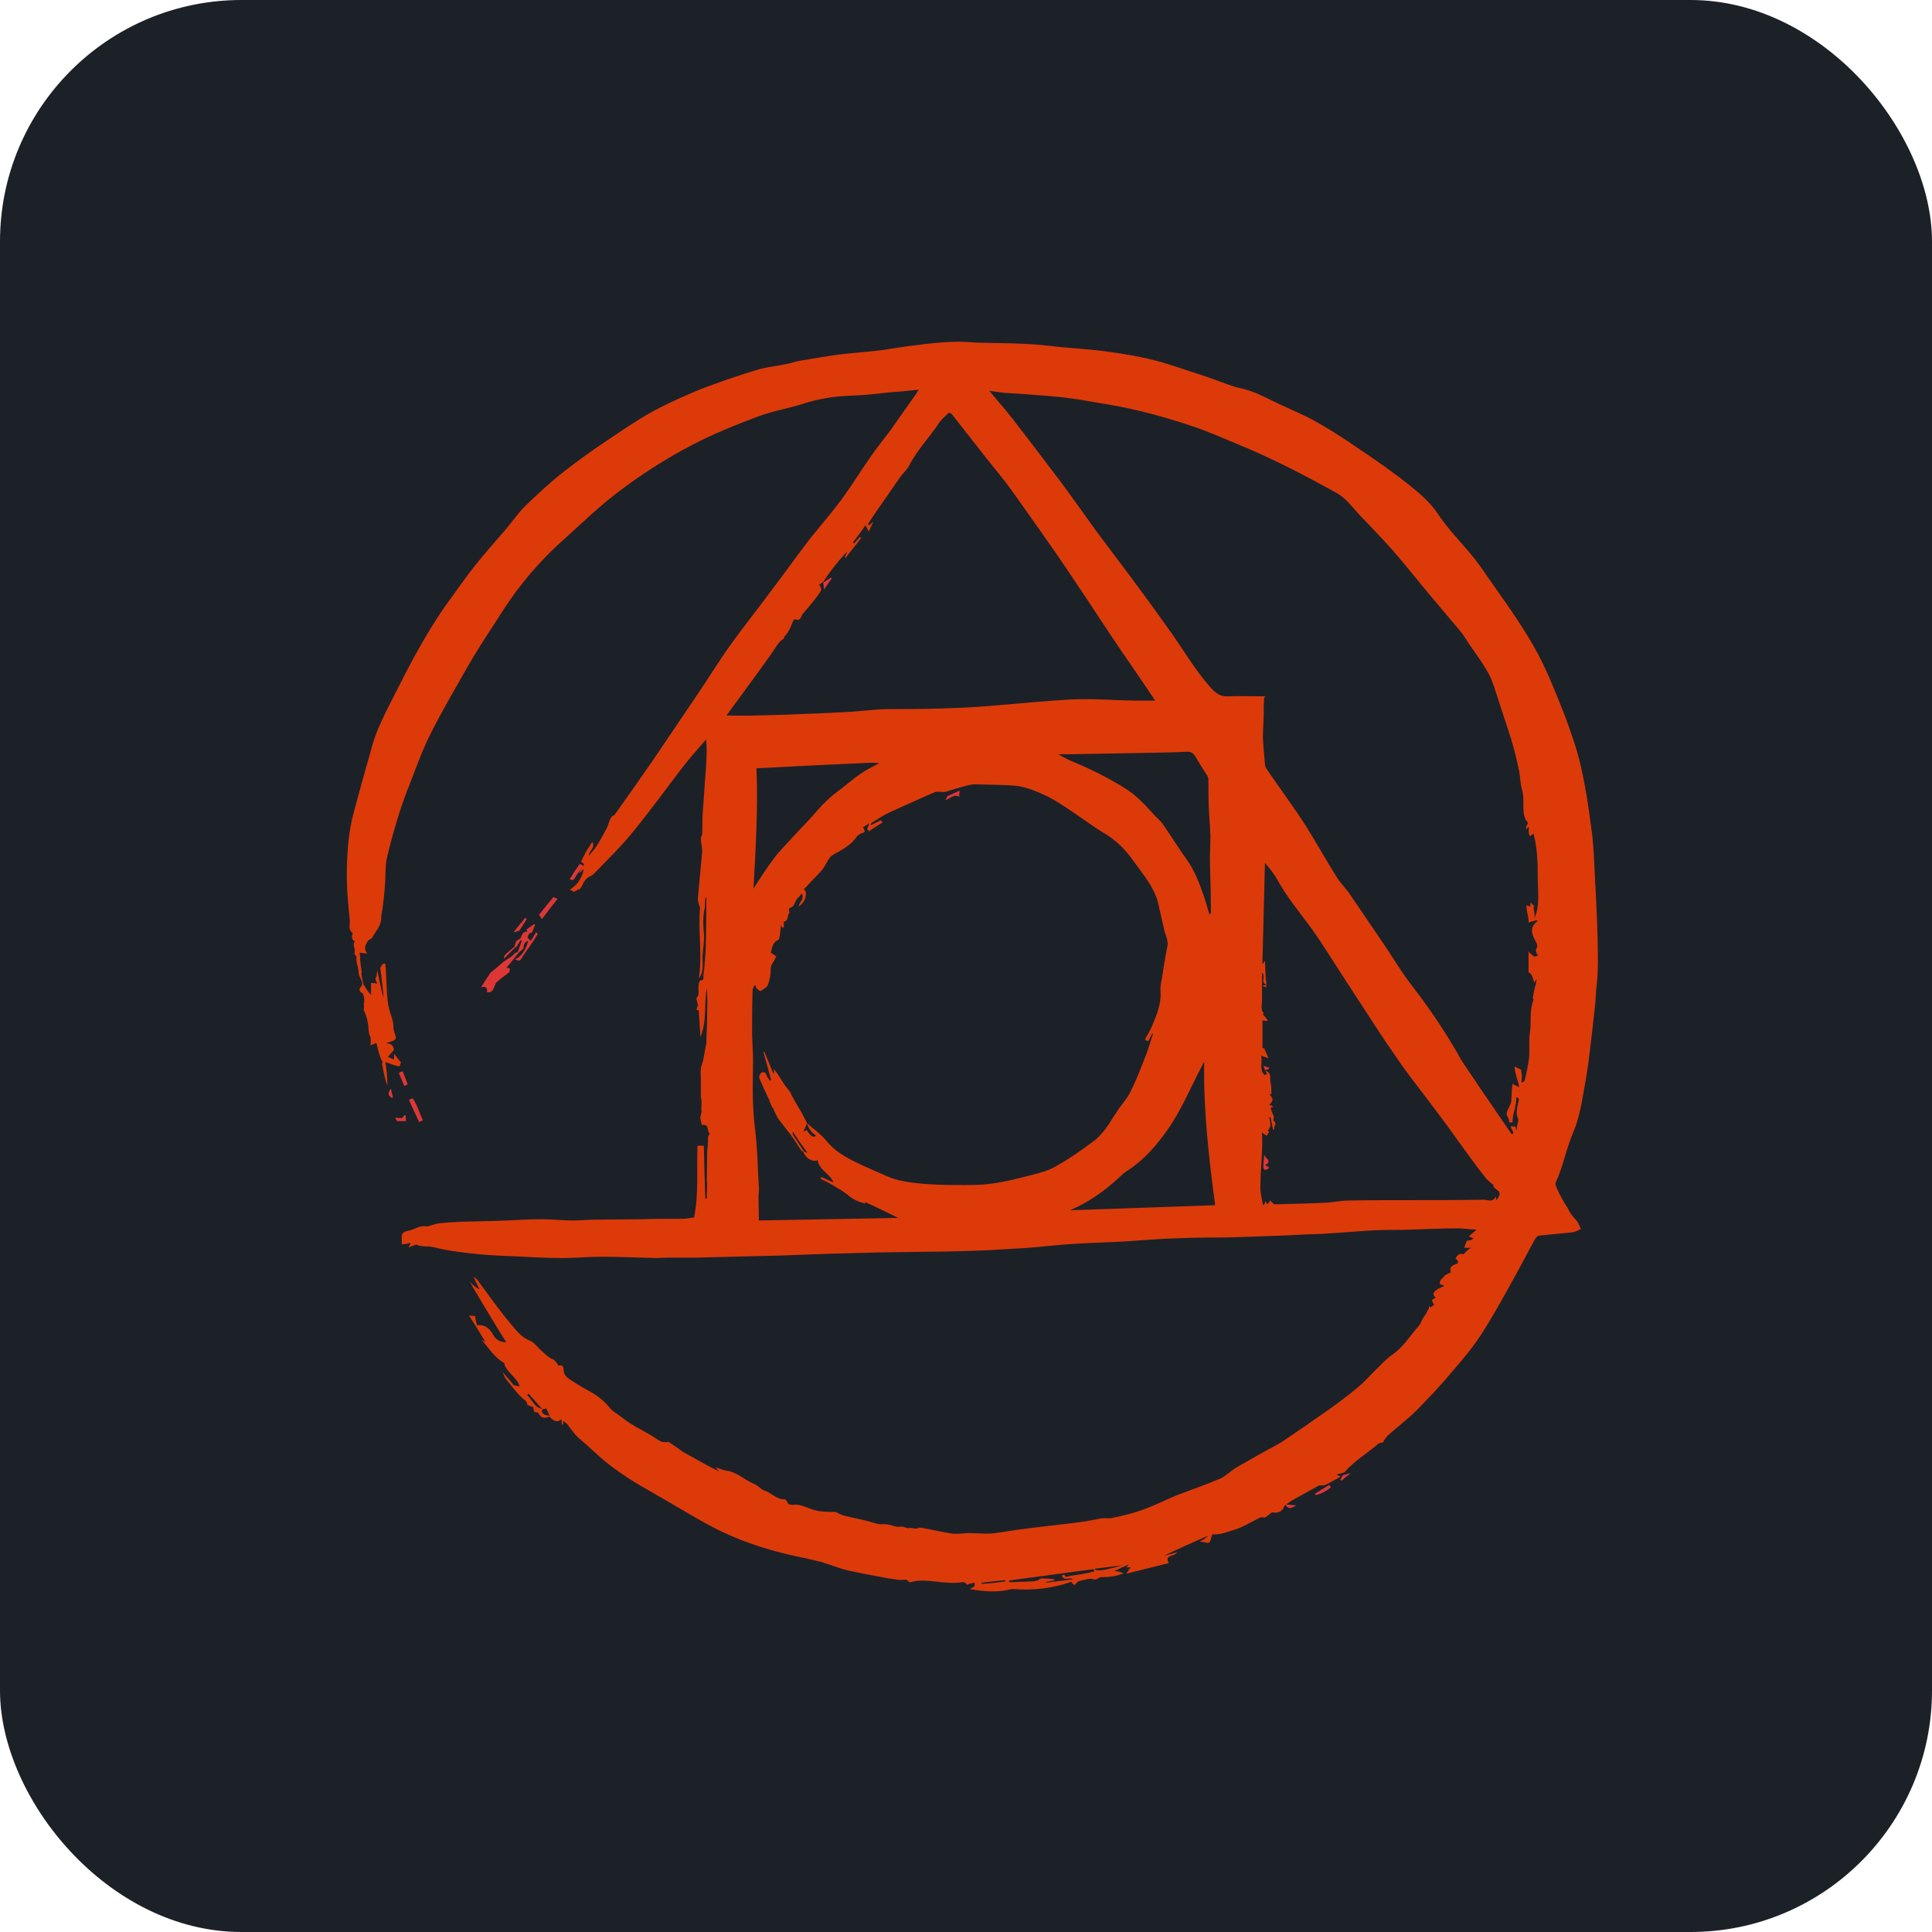 <svg fill="none" height="64" viewBox="0 0 64 64" width="64" xmlns="http://www.w3.org/2000/svg" xmlns:xlink="http://www.w3.org/1999/xlink"><clipPath id="a"><path d="m11 11h42v42h-42z"/></clipPath><rect fill="#1c2128" height="64" rx="8" width="64"/><g clip-path="url(#a)" clip-rule="evenodd" fill-rule="evenodd"><path d="m19.212 28.612c.056.043.154.07.056.154-.07.098-.154.182-.21.294-.056.098-.098.126-.182.056.112-.182.223-.351.335-.505zm28.121 14.672c0 .042.014.069.014.112.028-.056.028-.084.043-.112zm-2.854 5.585-2.435-13.496c-.042-.013-.097-.041-.196-.069.028.056.043.098.056.14.069-.014.098-.014.126-.028 0-.014 0-.028.014-.043l2.435 13.497zm-2.518-16.534c-.014.042-.014.084-.014.126 0-.043 0-.085.015-.126zm.014.28c-.014 0-.014 0-.028-.015v.014c.015.014.015.014.029 0zm-.028.112v-.098c-.041.014-.083.014-.139.028.07.027.14.042.14.069z" fill="#dd3735"/><path d="m52.846 29.326c-.028-.546-.041-1.092-.098-1.638-.098-.742-.196-1.498-.364-2.226-.126-.602-.335-1.176-.545-1.75-.266-.672-.532-1.358-.868-2.002-.545-1.036-1.259-1.96-1.917-2.926-.435-.616-.994-1.12-1.414-1.75-.238-.364-.588-.671-.937-.951-.56-.449-1.147-.855-1.735-1.247-.443-.311-.901-.6-1.372-.868-.378-.211-.783-.379-1.175-.561-.448-.21-.881-.462-1.385-.56-.127-.027-.238-.069-.364-.112-.322-.112-.629-.237-.952-.336-.489-.154-.965-.336-1.469-.462-.488-.126-.992-.209-1.496-.28-.559-.082-1.132-.112-1.693-.166-.358-.046-.717-.079-1.077-.098-.532-.028-1.077-.028-1.609-.042-.266-.014-.545-.043-.811-.028-.406.014-.811.056-1.218.112-.391.043-.783.112-1.161.168-.461.056-.922.084-1.384.14-.434.056-.881.14-1.315.21-.154.028-.308.084-.463.112-.335.07-.685.098-1.021.21-.601.183-1.203.393-1.791.616-.546.224-1.078.462-1.595.742-.532.293-1.036.643-1.539.98-.484.323-.955.664-1.414 1.022-.447.351-.867.742-1.273 1.134-.223.223-.406.49-.616.742-.349.406-.699.798-1.035 1.218-.279.351-.532.714-.797 1.079-.475.643-.88 1.329-1.258 2.016-.154.28-.294.56-.434.839-.21.42-.434.826-.629 1.26-.14.294-.252.616-.336.938-.195.686-.391 1.387-.573 2.072-.168.616-.21 1.26-.223 1.89-.014.56.042 1.106.097 1.666.014.14-.069.308.098.42-.056.154-.014.239.069.266-.097.154.043.253-.013.393-.014.028.043.083.069.125 0 .043-.013.098 0 .14.015.126.071.252.071.392 0 .098.084.21.112.308.014.041 0 .112-.028.14-.084.098-.07.182.056.238.071.182.043.266.029.351.028.125-.014.167 0 .196.112.224.154.476.168.728 0 .056.028.113.056.182.014 0 0 .266 0 .266.069-.041.126-.055.196-.083.043.182.084.351.14.505.07.112.07.167.043.181.056.252.084.49.181.728 0-.266-.027-.531-.069-.784.196.07.364.14.476.14.014-.043.028-.098.043-.126-.084-.083-.154-.209-.238-.293.028.112 0 .154 0 .197-.056-.029-.126-.057-.196-.085.056-.069.112-.14.196-.223 0-.126-.069-.239-.266-.225.084-.028.168-.069.266-.098.154-.083-.014-.237-.014-.433.014-.237-.126-.475-.168-.728-.07-.392-.056-.98-.098-1.372-.084-.07-.154.112-.168.126.043.336.084.672.112 1.008-.084-.28-.14-.588-.209-.924-.014.098-.028.14-.028.197-.069.069-.014.154.028.252-.098-.043-.21-.028-.21-.028v.392c-.139-.14-.181-.252-.252-.351-.028-.112-.043-.223-.069-.335.027-.071 0-.113 0-.154-.016-.112-.031-.224-.043-.337.014-.014-.014-.223-.014-.223.112.013.182.027.252.027-.14-.181-.043-.293.014-.405.028-.056.126-.069.154-.127.112-.21.294-.377.294-.644 0-.126.043-.266.056-.392.028-.238.056-.476.069-.714.029-.308 0-.616.071-.91.113-.489.253-.979.406-1.47.112-.351.238-.685.378-1.036.21-.546.406-1.092.672-1.61.377-.756.811-1.484 1.231-2.226.266-.462.545-.896.84-1.344.279-.434.558-.882.881-1.288.443-.573.94-1.103 1.483-1.582.56-.504 1.091-1.022 1.693-1.484.782-.604 1.615-1.138 2.489-1.597.714-.377 1.455-.673 2.197-.953.476-.182.993-.266 1.483-.42.559-.182 1.119-.266 1.706-.28.378-.014.742-.056 1.119-.098.336-.026.671-.055 1.036-.097-.043.056-.056.084-.07.112-.153.224-.321.448-.475.672-.126.182-.266.378-.392.56-.224.295-.463.589-.672.897-.322.462-.616.938-.952 1.4-.335.448-.699.868-1.049 1.302-.461.603-.895 1.218-1.357 1.82-.42.574-.867 1.121-1.273 1.695-.364.503-.686 1.036-1.036 1.553-.517.77-1.035 1.526-1.552 2.296-.406.586-.817 1.17-1.231 1.75-.028.043-.07.055-.112.083-.112.182-.112.28-.154.364-.112.21-.223.42-.35.616-.07.112-.168.209-.252.322-.014-.168.223-.252.112-.462-.069.113-.14.21-.209.323l-.168.335c.056.043.154.071.056.154-.043.071-.084.154-.126.225.061-.035.113-.083.154-.14 0 .154-.084.279-.154.405-.056.112-.196.197-.293.28.014.014.112.056.126.07.126-.043.168-.112.182-.07.043-.056.084-.098.098-.14.055-.14.139-.252.279-.308.056-.028.098-.07.14-.112.42-.435.854-.854 1.231-1.317.588-.715 1.12-1.456 1.68-2.184.237-.308.517-.616.769-.911.042.322.014.63 0 .924-.043.517-.07 1.036-.112 1.567-.014.21 0 .42-.014.63 0 .056-.043.098-.043.154 0 .14.043.294.043.434-.043.518-.099 1.022-.141 1.54-.014.112.042.224.069.323-.069.755.085 1.554-.042 2.352.098-.154.126-.252.126-.35.013-.084 0-.168 0-.266v-.14c.013-.252.069-.518.042-.77-.028-.28-.028-.546.028-.812.028-.112-.014-.252.056-.392v.21c-.014.797.014 1.595-.097 2.393-.014.07.043.197-.112.182-.127.252.028.434-.112.574-.029.028.027.154.041.238-.056.168-.056.169.028.182.014.308.043.588.056.882.223-.531.112-1.079.21-1.625.014.224.028.448.014.685 0 .365-.014.715-.028 1.079 0 .07-.014.14-.028.21-.043.197-.056.392-.126.574-.056.14-.028.351-.028.518v.533c.056.238-.014.364.028.504-.043.141-.056.183-.043.225l.043.21c.28-.028.154.182.266.294-.084.113-.056.154-.056.211 0 .126-.013.238-.028.364 0 .322-.014.644-.014.952 0 .043.014.083.014.125 0 .029-.014.393-.014.393.028.041 0 .083-.043.125-.013 0-.055-1.778-.055-1.778h-.21c-.028.839.043 1.595-.112 2.38-.168.013-.223.042-.406.042-.434 0-.868 0-1.301.014-.518 0-1.021.014-1.539.014-.251 0-.517.029-.769.029-.336 0-.686-.043-1.021-.043-.518 0-1.022.043-1.54.056-.378.014-.755.014-1.132.028-.253.013-.505.026-.756.055-.112.014-.21.056-.35.098-.043 0-.14-.014-.223 0-.141.028-.266.112-.407.14-.21.043-.266.098-.238.308v.14c-.014.028.308-.043.308-.043-.029 0-.043.084-.085.154.113-.043.182-.07.253-.098.21.098.392.043.559.085.545.139 1.105.197 1.664.251.364.028.714.043 1.078.056.517.028 1.035.056 1.552.056.434 0 .854-.043 1.287-.043.601 0 1.204.028 1.805.043.126 0 .266-.015.406-.015h1.021c.91-.028 1.819-.043 2.729-.069.518-.015 1.05-.043 1.567-.057l1.595-.043c.616-.014 1.231-.014 1.833-.027.462 0 .909-.016 1.372-.029.517-.014 1.048-.056 1.566-.083.28-.014.56-.043.84-.07.336-.028.686-.069 1.021-.083.504-.029 1.022-.043 1.526-.071.629-.041 1.259-.097 1.902-.112.588-.028 1.189-.014 1.777-.028.518-.014 1.036-.043 1.567-.056l.882-.043s.587-.014.881-.043c.503-.028 1.007-.083 1.511-.097.321-.014.643 0 .965-.014.517-.014 1.049-.043 1.567-.043.195 0 .405.029.657.043-.112.098-.182.154-.266.224.056.014.112.043.168.07-.065.046-.143.07-.223.069-.029.071-.057.099-.085.239h.252c-.098 0-.182.126-.28.21-.112-.029-.21 0-.266.154.098.055.084.097.07.154-.168.055-.294.112-.223.293-.057.028-.127.056-.197.098-.069.112-.196.14-.168.294.056.013.112.043.154.055-.07.028-.14.07-.21.098-.252.154-.139.224-.084.294-.043.028-.084.056-.126.07.028.126.069.154.084.154-.071.054-.142.11-.21.168-.043.126-.098.182-.154.266-.056.084-.084.197-.154.28-.293.323-.503.701-.881.953-.14.098-.266.224-.392.351-.252.237-.476.504-.742.728-.351.291-.716.566-1.091.826-.461.322-.922.644-1.384.952-.252.167-.532.293-.797.447-.266.154-.518.294-.784.448-.168.112-.322.266-.504.351-.462.197-.952.364-1.427.546-.463.197-.797.364-1.147.49-.322.112-.658.197-.993.266-.112.029-.238 0-.364.014-.238.043-.476.099-.714.126-.616.084-1.231.14-1.846.224-.364.043-.714.112-1.078.154-.252.014-.517-.014-.769-.014-.182 0-.378.043-.56.014-.293-.043-.588-.112-.881-.168-.069-.014-.168-.043-.223-.014-.112.056-.21-.028-.323 0-.069.014-.139-.043-.209-.043-.056-.013-.127.015-.197 0-.154-.041-.293-.097-.463-.083-.166.014-.335-.07-.516-.112-.253-.056-.489-.112-.742-.168-.098-.03-.192-.073-.279-.126-.364 0-.602-.014-.826-.098-.196-.069-.377-.167-.587-.139-.055.014-.097-.014-.154-.014-.043-.056-.084-.168-.125-.168-.28.014-.448-.223-.686-.294-.125-.043-.223-.182-.349-.224-.308-.126-.559-.392-.909-.433-.112-.014-.223-.07-.35-.112.043.055.069.097.112.139-.406-.197-.783-.42-1.161-.63-.055-.014-.097-.069-.139-.098l-.377-.252c-.21.043-.294-.043-.351-.07-.378-.266-.811-.434-1.175-.728-.154-.126-.335-.21-.447-.364-.197-.238-.434-.406-.7-.546-.209-.112-.405-.238-.601-.364-.098-.07-.197-.154-.197-.308 0-.098-.041-.197-.167-.14-.056-.084-.112-.182-.182-.21-.168-.069-.28-.197-.406-.308s-.223-.266-.378-.321c-.28-.112-.448-.35-.616-.546-.392-.462-.742-.967-1.106-1.456-.028-.043-.084-.071-.126-.113.056.154.126.28.196.42-.139-.056-.237-.154-.321-.252-.014.014.965 1.624.965 1.624.085.126.154.252.238.378-.084.008-.169-.009-.244-.049-.075-.04-.136-.101-.176-.175-.126-.223-.266-.363-.545-.335-.03-.101-.053-.204-.069-.308-.057 0-.098 0-.197-.014.197.308.364.574.546.882-.071-.043-.112-.07-.141-.084.252.266.433.602.755.77.07.322.434.475.518.784-.069-.014-.127-.028-.197-.043-.112-.14-.238-.28-.363-.433.028.098.069.182.125.252.168.21.322.42.518.602.07.071.168.099.168.225.112.056.154.069.196.069.029.085-.013.211.154.183.112.21.223.21.377.14.182.182.281.197.406.085 0 .069.014.139.014.196.056-.028.043-.07.043-.14.069.056.112.084.139.112.14.197.266.378.461.532.266.224.504.462.755.672.49.406 1.037.743 1.582 1.05.672.378 1.316.784 2.001 1.147.825.435 1.707.729 2.616.939.336.07.658.14.994.223.292.085.587.211.881.281.448.098.909.182 1.357.266.097.014.197.029.308.043.125.028.279-.028.307.014.07.112.126.055.21.042.098-.028.21-.028.322-.028.392.014.769.098 1.161.07.085 0 .21-.071.281.069.126-.056.196-.056.252-.069.015.125 0 .125-.027.139-.029.014-.071.028-.127.07.503.098.979.112 1.398 0 .728.056 1.358-.028 1.96-.238.056.07.098.168.182.028.028-.043.098-.057.154-.071.126-.028.28-.084.391-.043.127.043.169-.069.266-.069.169 0 .322-.014.476-.043.084-.014.168-.056.266-.084-.096-.048-.201-.072-.308-.071.169-.084.322-.154.476-.223-.028.042-.056.097-.112.097h.195c-.043 0-.098.126-.168.21.503-.126.964-.238 1.413-.351-.154-.293.167-.195.28-.363-.14.043-.28.084-.42.112.476-.237.966-.447 1.441-.657-.069.084-.154.126-.279.197.084.013.14.013.182.027.223.071.168-.139.238-.266.266 0 .378-.042.503-.084.14-.043.28-.084.42-.14.223-.098.433-.223.657-.335.043-.015.112 0 .168 0 .154-.099.209-.183.252-.169.197.028.335-.043.391-.223.098-.071.168-.126.238-.169.307-.168.601-.336.909-.504.112 0 .168 0 .196-.014.183-.085.351-.182.518-.28-.048-.02-.095-.043-.14-.069.139-.029.181-.043.266-.071.335-.393.797-.659 1.147-.967.154-.014.154-.056.154-.083.055-.07.112-.154.181-.21.308-.28.643-.518.923-.812.406-.407.797-.827 1.161-1.261.335-.392.672-.784.952-1.218.392-.602.727-1.218 1.077-1.849.252-.447.476-.895.728-1.343.027-.043.084-.098.126-.098.377-.043.756-.069 1.12-.112.084-.014.182-.069.266-.112-.043-.07-.07-.154-.112-.224-.056-.085-.14-.154-.197-.239-.055-.069-.097-.154-.139-.237-.043-.069-.084-.125-.126-.197-.085-.154-.169-.308-.239-.475-.014-.043-.043-.112-.028-.154.252-.546.35-1.134.588-1.68.238-.56.308-1.19.42-1.792.098-.574.154-1.148.223-1.721.043-.406.098-.798.112-1.204.085-.644.056-1.246.043-1.849-.014-.531-.043-1.077-.069-1.61zm-35.102 17.234c-.098-.112-.182-.238-.28-.35l.043-.043c.153.169.307.336.46.519-.084-.043-.182-.07-.223-.127zm.223.127c.043-.014.085-.014.127-.028.043.07.07.154.112.238-.196-.014-.293-.098-.238-.21zm14.551 5.782v-.043c.266-.028.517-.056.783-.083v.041c-.266.043-.517.069-.783.084zm3.525-.364c-.195.043-.405.071-.601.099-.07.014-.154.084-.182-.043-.028.014-.056.014-.084.029.069.209.238.041.378.125-.308.043-.601.07-.895.112v-.028c.085-.014.182-.028.266-.043v-.041c-.139-.017-.28-.026-.42-.028-.041 0-.097.056-.139.07-.056.014-.112.028-.182.028-.238.014-.475.014-.7.028-.014 0-.043-.014-.056-.014v-.043c.937-.125 1.861-.251 2.798-.377.014.028.014.056.028.083-.084 0-.14.029-.21.043zm.21-.139c.322-.043.617-.07.924-.112-.643.182-.854.209-.924.112zm-12.186-28.267c.447-.616.909-1.233 1.357-1.862.14-.183.252-.379.391-.561.043-.056.098-.084.168-.14l-.014-.026c.056-.071.112-.128.14-.183.071-.112.113-.238.169-.364.015-.022.034-.04.056-.055.197.098.197-.112.266-.182.126-.14.252-.294.364-.434.084-.112.168-.21.238-.336.014-.043-.028-.112-.043-.168h-.042c.043-.028.084-.069.126-.098.014 0 .014 0 .028-.014.084-.126.168-.252.252-.364.168-.223.349-.447.545-.643-.028.069-.056.14-.084.196.014 0 .014.014.028.014.168-.224.35-.434.518-.659-.014-.013-.028-.028-.043-.028-.069.07-.126.14-.196.21-.014-.014-.028-.028-.043-.028.141-.182.281-.364.42-.574.028.043.056.098.112.21.057-.14.113-.237.154-.336-.041.043-.097.084-.139.126l-.043-.043.252-.377c.266-.378.532-.77.797-1.149.098-.14.223-.252.308-.392.266-.531.686-.952 1.007-1.442.07-.098.168-.182.252-.266.069-.085.126-.056.182.014.378.476.755.966 1.132 1.442.281.351.56.685.826 1.05.322.448.629.896.952 1.344.364.518.727 1.036 1.077 1.567.532.785 1.035 1.569 1.567 2.353.392.574.784 1.134 1.161 1.708h-.715c-.657-.013-1.329-.069-1.986-.041-.895.043-1.804.14-2.7.21-1.133.098-2.281.112-3.413.112-.407 0-.812.057-1.218.085-.49.028-.966.056-1.456.069-.574.029-1.132.043-1.707.057-.322.014-.658 0-1.008 0zm16.047 6.439v.127c-.014 0-.028.014-.056.014-.056-.197-.112-.407-.182-.603-.14-.406-.294-.813-.546-1.176-.281-.392-.532-.797-.812-1.203-.069-.098-.168-.182-.252-.266-.294-.322-.588-.659-.965-.896-.556-.349-1.141-.649-1.749-.897-.169-.072-.332-.157-.489-.252h.335l2.392-.043c.518-.013 1.022-.013 1.539-.041.126 0 .196.043.266.154.126.21.252.42.391.63.014.028.043.069.043.112 0 .308 0 .63.014.938.013.322.043.63.055.952 0 .322-.028.658-.014.994.014.477.028.967.028 1.456zm-15.054-4.688c.658-.028 1.287-.07 1.931-.098.502-.028 1.021-.043 1.524-.07.21-.013.406-.027.616 0-.223.113-.448.225-.643.364-.252.168-.489.392-.742.574-.253.182-.476.406-.686.644-.266.321-.56.601-.84.91-.197.224-.42.434-.588.672-.238.308-.448.643-.671.994.07-1.33.154-2.646.098-3.99zm9.136 13.468c-.448.112-.909.238-1.372.294-.391.056-.797.043-1.203.043-.36 0-.72-.014-1.078-.043-.406-.042-.811-.084-1.203-.266-.337-.154-.686-.294-1.021-.462-.337-.168-.673-.363-.925-.671-.181-.225-.433-.406-.657-.603.043.168.14.308.294.406-.07.084-.168.043-.308-.182-.041.028-.083.043-.112.056.043-.098.084-.197.126-.28-.056-.112-.126-.238-.182-.351-.112-.182-.223-.377-.322-.559-.028-.043-.028-.084-.056-.126-.07-.081-.136-.165-.197-.252-.112-.167-.209-.349-.349-.517 0 .043.014.084.014.14-.014 0-.028.014-.028.014l-.295-.714c-.014 0-.014 0-.028.014l.252.924c-.014 0-.028.013-.043.013-.041-.055-.083-.112-.112-.181-.028-.113-.112-.113-.181-.071-.043.028-.071.126-.056.168.098.238.21.476.322.714.028.084.056.154.098.238.014.028.056.056.056.098.056.112.098.223.168.322.126.168.266.336.392.504.125.168.237.351.349.518.014.028.056.028.069.043.071.21.308.363.476.28.043.322.392.434.532.742-.137-.056-.273-.117-.406-.182-.014.014-.014.028-.029.056.168.084.336.168.489.266.141.085.281.168.407.266.168.154.364.239.601.294-.005-.021-.014-.04-.027-.057.391.182.797.378 1.105.531-1.455.029-3.008.057-4.617.085 0-.266-.014-.518-.014-.784 0-.112.028-.21.013-.322-.043-.643-.043-1.288-.126-1.918-.084-.671-.084-1.33-.069-2.003.013-.363-.014-.741-.029-1.105 0-.49 0-.967.015-1.456 0-.07.028-.126.056-.197h.043c.013.029 0 .071.027.085.043.043.113.112.141.098.083-.056.209-.112.238-.197.069-.167.098-.349.098-.517 0-.125.056-.209.112-.294.029-.043.043-.084.071-.14-.056-.043-.112-.07-.182-.126.056-.154.043-.336.253-.42.028-.014.028-.085.043-.126.013-.113.027-.239.042-.351.028.043.043.056.069.083.008-.015.018-.029.029-.043 0-.055-.014-.167 0-.167.168-.028.098-.21.182-.294.013-.015-.014-.057-.014-.085 0-.028 0-.069.014-.069.195-.043.168-.252.293-.351.043-.028.056-.069.112-.14.112.196-.084.294-.098.434.237-.14.307-.475.168-.574.056-.043.112-.098.154-.154.154-.168.321-.322.461-.49.098-.125.154-.28.252-.405.056-.07.168-.126.252-.168.252-.139.489-.293.643-.531.028-.028.07-.056.112-.084.043-.028.127-.028.14-.07.014-.028-.028-.098-.056-.14.055-.028.112-.084.223-.14-.043.084-.056.14-.084.197l.069.069c.127-.098.322-.209.448-.293 0-.013-.07-.069-.07-.069-.084.043-.209.112-.335.168.026-.043.026-.07.043-.084.195-.126.391-.252.601-.351.489-.223.979-.447 1.469-.657.084-.043.197-.014.294-.014.042 0 .069 0 .112-.014.223-.07.448-.14.671-.197.097-.028.209-.042.308-.042.418.013.838.013 1.258.042.182.014.35.056.518.112.215.075.426.164.629.266.238.128.462.267.686.421.406.266.783.56 1.189.798.392.238.7.56.952.924.308.433.658.826.797 1.357l.209.924c.043.168.14.336.098.531-.071.351-.127.715-.182 1.065-.028.141-.056.282-.042.42.027.436-.141.813-.308 1.205-.056.126-.14.252-.21.392.034.024.072.043.112.056l.126-.252c.014 0 .014 0 .028.014-.07.196-.126.406-.197.602-.167.434-.335.882-.545 1.302-.112.238-.308.434-.448.659-.139.196-.252.405-.391.588-.126.154-.252.308-.42.42-.378.28-.769.56-1.175.784-.252.154-.545.238-.825.308zm-7.457-.744-.014.014c-.029-.014-.071-.028-.099-.056l-.336-.505c-.028-.041-.043-.083-.028-.139.154.238.309.462.476.685zm8.703 1.918c.629-.266 1.147-.643 1.621-1.077.071-.07.14-.14.224-.197.588-.363 1.021-.868 1.413-1.428.448-.644.742-1.372 1.106-2.058.025-.053.053-.104.084-.154-.028 1.596.154 3.164.364 4.746-1.581.056-3.19.112-4.812.168zm14.186-.42c-.014.028-.043.056-.056.085-.014-.029-.014-.071-.028-.128-.084.225-.266.113-.392.113-.755.014-1.525.014-2.281.014-.727 0-1.468 0-2.196.013-.238 0-.49.056-.728.07-.573.028-1.147.043-1.72.056-.043 0-.084-.069-.154-.125-.025.044-.053.086-.084.126-.015-.028-.043-.055-.071-.097-.014.043-.028.084-.043.112h-.04c-.028-.196-.084-.377-.084-.574 0-.42.043-.839.056-1.26.014-.196 0-.377 0-.56.056.043.098.071.154.112.028-.055.056-.097.084-.138 0 0-.028-.015-.056-.043.027-.014.055-.043.055-.056.014-.043.043-.084.043-.112 0-.098-.029-.182-.043-.266.014 0 .028 0 .043-.015l.084.42h.043c-.056-.097.126-.182-.028-.293-.014-.014.014-.098.014-.14-.043-.084-.069-.167-.112-.28.014-.014.056-.028.098-.043-.056-.028-.098-.055-.14-.069.14-.126.14-.197.014-.336.029-.013.056-.013.056-.026 0-.127 0-.252-.028-.377-.028-.141.043-.308-.168-.393.014.043.028.07.056.112 0 0-.043.014-.084.043-.182-.168-.069-.393-.112-.644.098.028.168.056.238.085-.028-.099-.098-.211-.14-.337h-.057v-.924c0 .014.098.014.154.029 0-.014.013-.028.013-.043-.043-.056-.098-.112-.154-.182l.028-.028c-.112-.139-.056-.335-.056-.377v-.98c.14.14-.069.322.14.406v-.14h-.014c-.014-.21-.014-.42-.028-.63h-.028c-.014.029-.014.043-.029.071h-.028l.084-3.346c.14.182.293.351.391.531.322.589.742 1.093 1.133 1.625.336.462.643.966.952 1.442.377.574.741 1.148 1.119 1.721.28.435.574.869.867 1.289.266.377.546.742.826 1.106.237.322.489.644.727.966.28.392.56.784.84 1.162.139.196.293.392.447.588.085.112.21.197.294.266-.013 0-.028 0-.055-.014.043.056.069.098.098.126.154.084.168.168.084.294zm.714-3.499v-.098c0 .028.014.07 0 .098zm.476-6.173c-.014 0-.098-.085-.112-.099-.014.043 0 .084-.028.14-.014-.041-.112-.028-.112-.069-.014.196.084.392.069.588.043-.028.21-.043.252-.084.014.014.043.028.056.028-.28.21-.21.42-.084.659.028.055.112.167.028.28-.028.028.014.112.028.182h.041v.027l-.126.043c-.028-.043-.195-.125-.195-.197v.715c.14.043.14.238.196.336.025-.034.044-.072.057-.112l.014.013c-.014.084-.028.168-.056.252-.028.125-.056.237-.069.363 0 .014.027.043.027.056-.153.351-.069.742-.125 1.105-.043.266 0 .547-.028.827-.029.238-.085.49-.14.728-.014.043-.043.056-.112.084.028-.168.014-.28-.014-.434-.015 0-.197-.098-.211-.098 0 .197.112.462.154.685-.043-.014-.21-.112-.223-.112-.029.168-.029.392-.043.574-.014.14-.14.266-.154.42 0 .085.098.14.084.281h.112c0-.279.127-.531.127-.826h.041c.014.028.056.056.043.07-.028.154-.085.322-.07.476 0 .084.069.168.043.266-.029.085-.043.168-.057.294-.014-.07-.028-.098-.028-.14-.014 0-.14-.014-.154-.014-.014.084.098.168.084.238-.014.014-.028.014-.056.028l-.462-.673c-.365-.531-.728-1.064-1.092-1.61-.094-.134-.179-.274-.253-.42-.433-.745-.914-1.461-1.441-2.143-.405-.517-.728-1.079-1.106-1.623-.349-.518-.699-1.022-1.048-1.541-.126-.167-.28-.321-.392-.504-.363-.574-.686-1.162-1.048-1.736-.308-.477-.643-.939-.966-1.401-.112-.154-.223-.323-.336-.49-.018-.029-.027-.063-.028-.097-.028-.308-.056-.616-.07-.91 0-.28.028-.56.028-.854v-.252c0-.07.013-.126.013-.197.013-.013.028-.042.042-.055-.406 0-.826-.015-1.231 0-.266.013-.406-.099-.588-.295-.532-.602-.923-1.288-1.385-1.932-.435-.613-.878-1.22-1.329-1.821-.364-.49-.728-.966-1.091-1.456-.406-.56-.797-1.12-1.217-1.68-.509-.675-1.022-1.347-1.539-2.016-.239-.308-.505-.602-.771-.924.182.029.351.056.518.071l.672.043c.503.041 1.007.069 1.51.138.42.057.84.141 1.274.21.924.154 1.833.406 2.715.7.518.168 1.021.392 1.526.602 1.132.462 2.21 1.022 3.273 1.61.335.182.532.476.782.742.364.378.728.756 1.078 1.148.405.462.783.938 1.175 1.414.349.42.712.839 1.063 1.26.112.126.197.28.293.42.223.336.476.659.671 1.022.139.267.223.575.321.869.139.434.28.854.42 1.288.097.322.181.659.251.994.056.225.043.462.112.685.085.295 0 .616.085.911.013.028.027.07.042.098.056.055.098.112.014.196-.013.014-.013.069 0 .112.029-.028.043-.056.071-.098 0 .028.013.043.013.056 0 .055-.014.112 0 .167 0 .028.028.069.042.098.028-.029.056-.043.112-.085.126.477.14.953.14 1.442 0 .462.083.924-.112 1.372.042-.154-.056-.295-.014-.434z" fill="#dd3a0a"/><g fill="#dd3735"><path d="m41.878 35.444c.013 0 .028.014.028.014l-.014-.016c0-.013 0-.013-.014 0zm2.21 13.832c-.154.112-.308.21-.504.252-.015-.014-.015-.028-.029-.043.154-.098.322-.196.476-.294.014.027.043.055.056.083zm-26.232-18.971c.154-.195.308-.391.475-.587.013.014.125.043.139.056-.154.197-.364.462-.518.672-.029-.028-.071-.126-.098-.14zm-3.974 6.862c-.112-.238-.223-.49-.335-.728.039-.025.081-.044.125-.056.154.223.223.489.336.728 0 0-.112.056-.126.056zm3.568-6.721c-.084.127-.168.267-.252.393-.014-.015-.168.055-.182.041.084-.126.293-.351.378-.476.014.014.028.028.056.043zm25.142 19.405c.013 0 .013-.014.028-.014.098.014.209.028.322.028-.183.126-.295.112-.351-.014zm-25.115-18.817c.015-.043.043-.084.071-.126.028 0 .069-.014.069-.014.057-.098.057-.168.113-.252-.014-.014-.028-.014-.043-.028-.084.057-.168.128-.252.183.028.028.028.043.028.07-.112-.014-.154.043-.21.196-.014.043-.084.056-.154.112-.014.029-.028.099-.056.168l.014.015c-.028.028-.07.043-.07.043-.084.083-.182.154-.266.237-.014.043-.028.084-.028.126.098-.098.266-.28.392-.392l.014.014c.056-.084.098-.168.154-.252.013.014.013.028.028.043-.043.112-.084.237-.126.349-.029.014-.071.043-.071.028-.056.043-.098.098-.154.14l-.252.168c-.14.126-.28.237-.434.364-.098.154-.196.294-.308.476.169-.043.21.028.197.168.196.028.21-.126.266-.238.014-.029.028-.085.056-.099.126-.112.266-.209.406-.321.028-.028.028-.085.028-.127 0-.014-.071-.014-.113-.028.126-.14.308-.377.434-.531.07-.043.14-.099.14-.141-.014-.154.084-.196.197-.252-.056-.043-.071-.083-.071-.097z"/><path d="m17.758 30.88c-.056.098-.112.182-.168.28l-.084-.043c-.056.321-.252.601-.448.657.056.028.112.056.154.043.041-.014.069-.085.097-.126l.378-.546.127-.21-.056-.056zm-4.658 6.146c.07 0 .14.014.223.014 0-.056.071-.043.071-.098h.043c0 .07.014.126.014.197h-.293c-.014-.014-.071-.099-.057-.113zm-.112-.644c-.043-.043-.112-.084-.112-.126-.014-.055.028-.125.069-.195.029.098.043.182.07.28-.014.013-.028.028-.028.041zm.35-.896c.056.141.112.295.168.436-.04.013-.077.032-.112.056-.056-.14-.126-.294-.182-.434.038-.027.081-.046.126-.056zm31.144 13.385c.069-.028.153-.043.266-.069-.127.097-.224.167-.308.251-.014-.014-.028-.028-.043-.028.028-.056.056-.098.085-.154zm-17.197-29.582c.083-.056.154-.098.238-.154l.028.028c-.085.112-.154.223-.253.364-.014-.097-.014-.154-.028-.223-.014 0 0 0 .014-.014zm4.099 7.084c.126-.056.252-.112.406-.182-.014.084-.014.14-.014.197-.045-.016-.092-.026-.14-.029-.084.014-.238.126-.308.14-.013 0 .057-.112.057-.126zm10.495 11.872c.028.14.293.21.028.35.043.029.084.043.126.071 0 .014-.014.043-.028.056-.028.013-.084.041-.112.027-.014 0-.043-.055-.043-.084 0-.126.014-.252.028-.42z"/></g></g></svg>